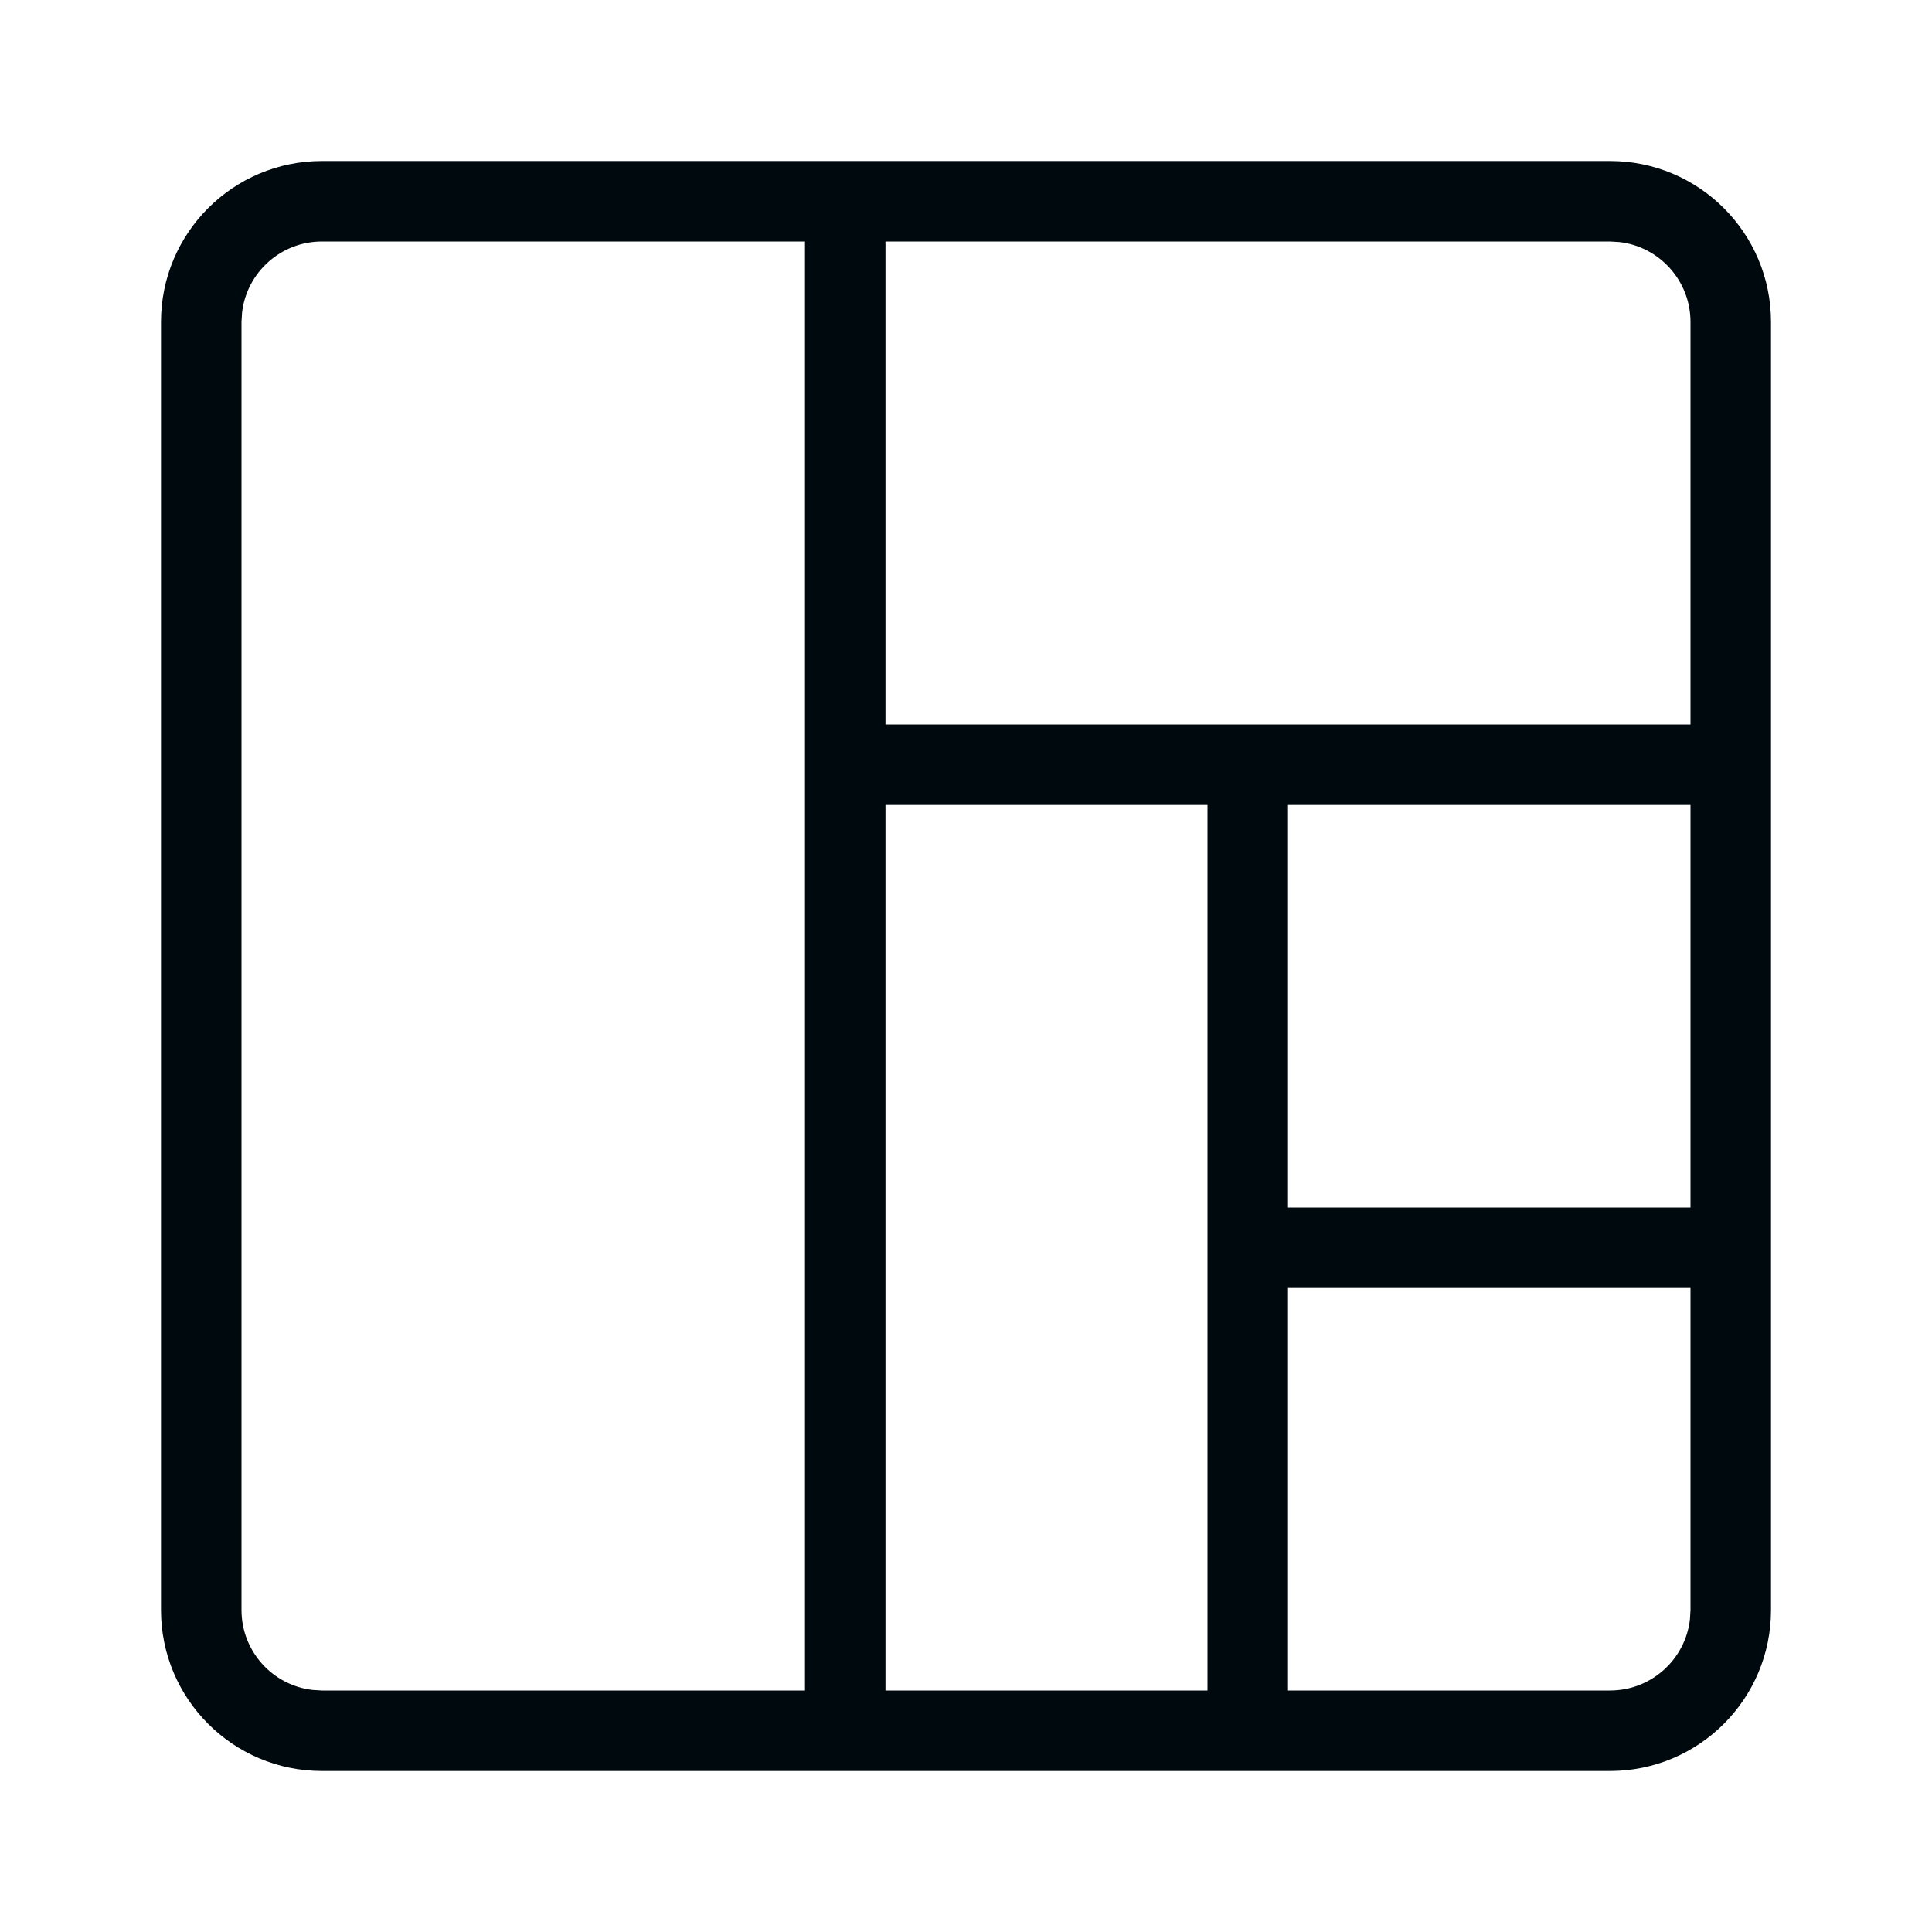 <?xml version="1.0" encoding="UTF-8"?>
<svg width="24px" height="24px" viewBox="0 0 24 24" version="1.1" xmlns="http://www.w3.org/2000/svg" xmlns:xlink="http://www.w3.org/1999/xlink">
    <!-- Generator: Sketch 60.1 (88133) - https://sketch.com -->
    <title>Navigation / view-tree-map / tree-map-view_24</title>
    <desc>Created with Sketch.</desc>
    <g id="Navigation-/-view-tree-map-/-tree-map-view_24" stroke="none" stroke-width="1" fill="none" fill-rule="evenodd">
        <path d="M22,20 C22,21.105 21.105,22 20,22 L4,22 C2.895,22 2,21.105 2,20 L2,4 C2,2.895 2.895,2 4,2 L20,2 C21.105,2 22,2.895 22,4 L22,20 Z M10,3 L4,3 C3.487,3 3.064,3.386 3.007,3.883 L3,4 L3,20 C3,20.513 3.386,20.936 3.883,20.993 L4,21 L10,21 L10,3 Z M15,10 L11,10 L11,21 L15,21 L15,10 Z M21,16 L16,16 L16,21 L20,21 C20.513,21 20.936,20.614 20.993,20.117 L21,20 L21,16 Z M21,10 L16,10 L16,15 L21,15 L21,10 Z M20,3 L11,3 L11,9 L21,9 L21,4 C21,3.487 20.614,3.064 20.117,3.007 L20,3 Z" id="tree-map-view_24" fill="#00090D"></path>
    </g>
</svg>